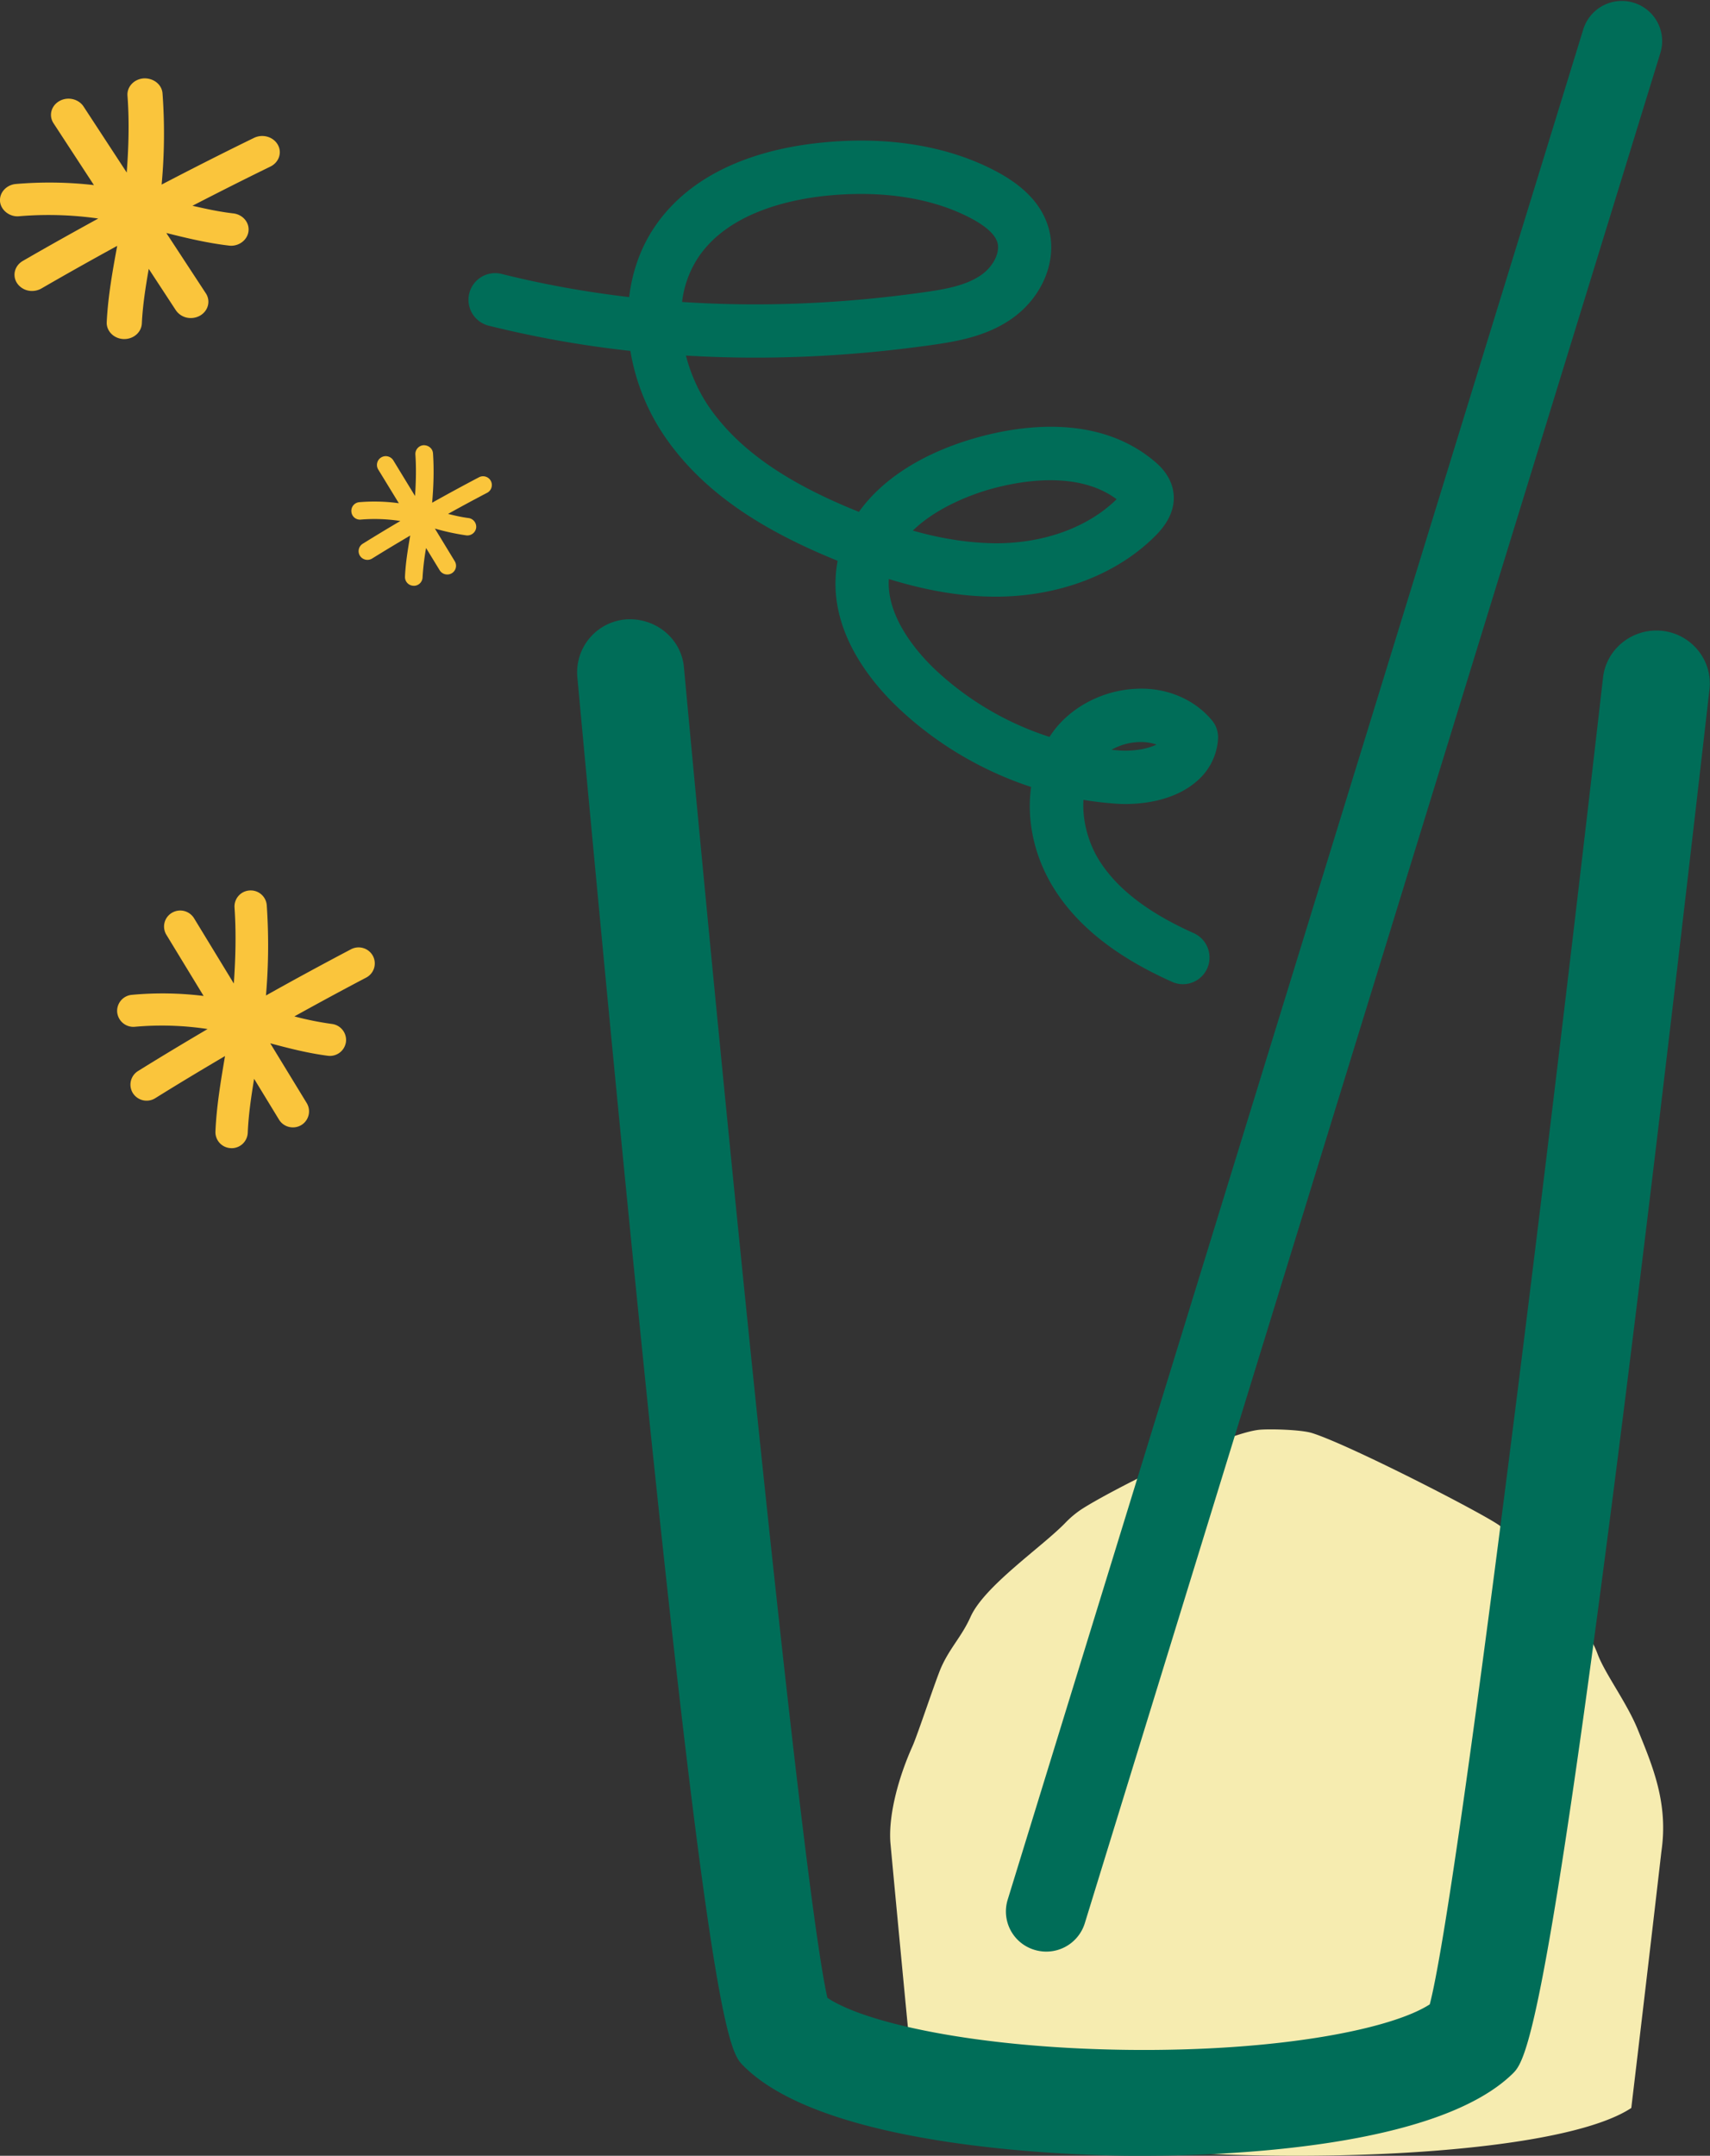 <svg xmlns="http://www.w3.org/2000/svg" width="100%" height="100%" viewBox="0 0 73 92">
    <rect x="0" y="0" width="73" height="92" fill="#333333" stroke="none"/>
    <g fill="none" fill-rule="evenodd">
        <path fill="#F6ECB0" d="M69.64 89.96c.75-6.277 1.286-10.95 1.286-10.95.298-2.05-.36-3.603-1.01-5.201-.466-1.149-1.397-2.376-1.714-3.222-.404-1.077-.942-1.34-1.59-2.28-.145-.21-.194-.478-.355-.678-.44-.546-1.686-1.988-2.187-2.481-.353-.35-6.388-3.465-8.055-3.99-.455-.143-1.694-.18-2.197-.146-1.455.095-6.44 2.609-7.654 3.402a4.095 4.095 0 0 0-.695.585c-1.009 1.036-3.45 2.689-4.037 4.004-.377.84-.872 1.306-1.249 2.146-.222.495-1.006 2.872-1.227 3.367-.635 1.414-1.033 3.001-.944 4.131 0 0 .433 4.661 1.042 10.93 4.114 3.006 26.158 3.308 30.586.383"/>
        <path fill="#006D58" d="M70.963 26.922c1.254.14 2.156 1.26 2.015 2.497-6.55 57.288-7.724 58.42-8.424 59.097C61.29 91.668 52.34 92 48.746 92c-.251 0-.477 0-.672-.002-2.977-.038-12.957-.422-16.344-3.844-.702-.708-1.764-1.782-7.084-59.266a2.265 2.265 0 0 1 2.068-2.454c1.257-.09 2.37.804 2.483 2.044 1.847 19.934 5.065 52.145 6.125 56.781 1.578 1.063 6.326 2.141 12.81 2.221 6.527.075 11.303-.901 12.905-1.943 1.192-4.57 5.123-36.734 7.397-56.625.142-1.238 1.284-2.126 2.529-1.99zM44.158 83.21a1.709 1.709 0 0 1-1.14-2.138L67.59 1.252A1.724 1.724 0 0 1 69.741.116a1.711 1.711 0 0 1 1.142 2.138L46.31 82.076a1.722 1.722 0 0 1-2.152 1.134zM29.823 10.965a4.378 4.378 0 0 0-.705 1.922c3.336.22 6.78.084 10.293-.41.926-.13 1.81-.283 2.464-.733.526-.36.835-.975.702-1.404-.103-.33-.465-.666-1.074-.997-1.636-.879-3.764-1.225-6.143-.998-1.503.144-4.221.674-5.537 2.62zm12.3 9.955c-.596.18-2.12.711-3.154 1.724 1.31.373 2.499.536 3.589.541 2.044-.007 3.9-.691 5.11-1.88-1.761-1.314-4.446-.712-5.545-.385zm6.497 10.748a2.545 2.545 0 0 0-1.17.331c.108.01.22.02.328.028.587.042 1.205-.06 1.592-.253a2.075 2.075 0 0 0-.75-.106zm-20.109-12.85a9.133 9.133 0 0 1-1.6-3.843 45.531 45.531 0 0 1-6.048-1.076 1.138 1.138 0 0 1 .549-2.209c1.776.444 3.593.772 5.447.989.129-1.085.489-2.111 1.083-2.99 1.747-2.583 4.881-3.388 7.201-3.609 2.83-.276 5.404.165 7.436 1.26 1.168.632 1.876 1.394 2.166 2.325.432 1.393-.22 3.02-1.586 3.959-1.059.726-2.277.945-3.432 1.106-3.56.5-7.052.648-10.445.444.22.853.599 1.658 1.074 2.316 1.25 1.738 3.234 3.114 6.251 4.33.02.007.039.018.06.025.976-1.367 2.632-2.452 4.806-3.104 1.84-.55 5.306-1.163 7.807.942.17.144.705.588.811 1.313.09.63-.154 1.242-.725 1.827-1.632 1.666-4.109 2.625-6.798 2.64h-.057c-1.42 0-2.906-.242-4.567-.752-.107 1.717 1.368 3.293 2.033 3.914a12.89 12.89 0 0 0 4.827 2.823c.046-.068.091-.138.14-.205.792-1.092 2.17-1.799 3.597-1.85 1.255-.056 2.445.445 3.194 1.344.189.224.283.515.262.807a2.572 2.572 0 0 1-.907 1.796c-1.188 1.036-2.96.998-3.475.956a14.764 14.764 0 0 1-1.362-.161c-.058.92.23 1.893.693 2.616.77 1.203 2.083 2.207 4.017 3.073.571.258.828.932.573 1.504a1.135 1.135 0 0 1-1.5.574c-2.35-1.054-3.988-2.337-5.003-3.922-.877-1.374-1.216-2.953-1.015-4.395-2.066-.68-3.98-1.8-5.585-3.294-1.213-1.127-3.173-3.437-2.692-6.253l.017-.107h-.002c-3.43-1.385-5.732-3.009-7.245-5.113z"/>
        <path fill="#FAC53C" d="M14.987 40.51a.695.695 0 0 1 .934.287.683.683 0 0 1-.289.923c-1.07.561-2.077 1.109-3.065 1.656a13.28 13.28 0 0 0 1.602.322c.379.048.645.39.6.765a.69.69 0 0 1-.772.593c-.847-.109-1.665-.319-2.46-.532l1.557 2.55a.684.684 0 0 1-.59 1.038.69.69 0 0 1-.592-.329l-1.064-1.744c-.127.778-.24 1.539-.272 2.305a.688.688 0 0 1-.69.656l-.029-.002a.684.684 0 0 1-.66-.712c.048-1.09.23-2.16.405-3.196l.004-.022c-.973.573-1.954 1.16-2.98 1.8a.696.696 0 0 1-.953-.217.684.684 0 0 1 .22-.944c1.022-.636 2-1.22 2.969-1.792a12.969 12.969 0 0 0-3.107-.096.694.694 0 0 1-.752-.617.688.688 0 0 1 .622-.746 14.273 14.273 0 0 1 3.067.047l-1.587-2.606a.678.678 0 0 1 .231-.94.694.694 0 0 1 .95.233l1.696 2.783c.075-1.078.104-2.163.03-3.243a.685.685 0 0 1 .64-.728.685.685 0 0 1 .736.635 24.89 24.89 0 0 1-.034 3.846c1.17-.656 2.357-1.302 3.633-1.973zm5.459-20.141a.374.374 0 1 1 .353.66c-.585.305-1.133.603-1.672.902.293.073.582.14.873.177a.378.378 0 0 1 .328.416.38.38 0 0 1-.42.324 9.92 9.92 0 0 1-1.342-.29l.847 1.392a.372.372 0 0 1-.323.567.378.378 0 0 1-.32-.18l-.581-.95a10.77 10.77 0 0 0-.15 1.255.373.373 0 0 1-.373.358c-.007 0-.012 0-.017-.002a.372.372 0 0 1-.36-.386c.025-.594.125-1.177.22-1.743l.004-.015c-.532.314-1.067.634-1.627.982a.38.38 0 0 1-.52-.118.372.372 0 0 1 .122-.515 79.952 79.952 0 0 1 1.603-.969 7.184 7.184 0 0 0-1.68-.061.365.365 0 0 1-.41-.337.37.37 0 0 1 .34-.405 7.605 7.605 0 0 1 1.686.045l-.882-1.442a.375.375 0 0 1 .13-.514.38.38 0 0 1 .516.127l.927 1.52c.039-.59.055-1.182.015-1.77a.375.375 0 0 1 .35-.397c.212-.003.387.142.402.347.047.7.025 1.404-.037 2.107a82.94 82.94 0 0 1 1.998-1.085zM6.055 13.807c-.019.372-.35.662-.749.662h-.033c-.414-.017-.734-.341-.717-.722.054-1.1.25-2.182.442-3.228l.006-.027c-1.059.58-2.121 1.174-3.237 1.82a.806.806 0 0 1-.396.105.765.765 0 0 1-.637-.324c-.219-.322-.115-.75.236-.955 1.11-.643 2.173-1.234 3.224-1.812A15.017 15.017 0 0 0 .82 9.228c-.389.043-.777-.243-.818-.624-.037-.38.268-.716.676-.752 1.113-.095 2.23-.08 3.332.048L2.287 5.263c-.218-.329-.102-.754.25-.951.357-.2.818-.091 1.031.235L5.41 7.363c.082-1.092.114-2.189.032-3.28-.028-.382.282-.71.696-.738.42-.016.771.262.8.641A23.475 23.475 0 0 1 6.9 7.877c1.272-.663 2.559-1.318 3.944-1.993.37-.179.821-.048 1.014.29.194.337.052.754-.313.934-1.163.567-2.255 1.12-3.328 1.673.583.135 1.157.259 1.742.326.408.048.7.392.648.773-.049.35-.372.607-.741.607-.034 0-.065-.004-.097-.007-.92-.108-1.805-.32-2.669-.537l1.689 2.578c.213.328.098.753-.255.952a.798.798 0 0 1-.386.1.765.765 0 0 1-.643-.335L6.35 11.474c-.137.787-.258 1.558-.295 2.333z"/>
    </g>
</svg>

